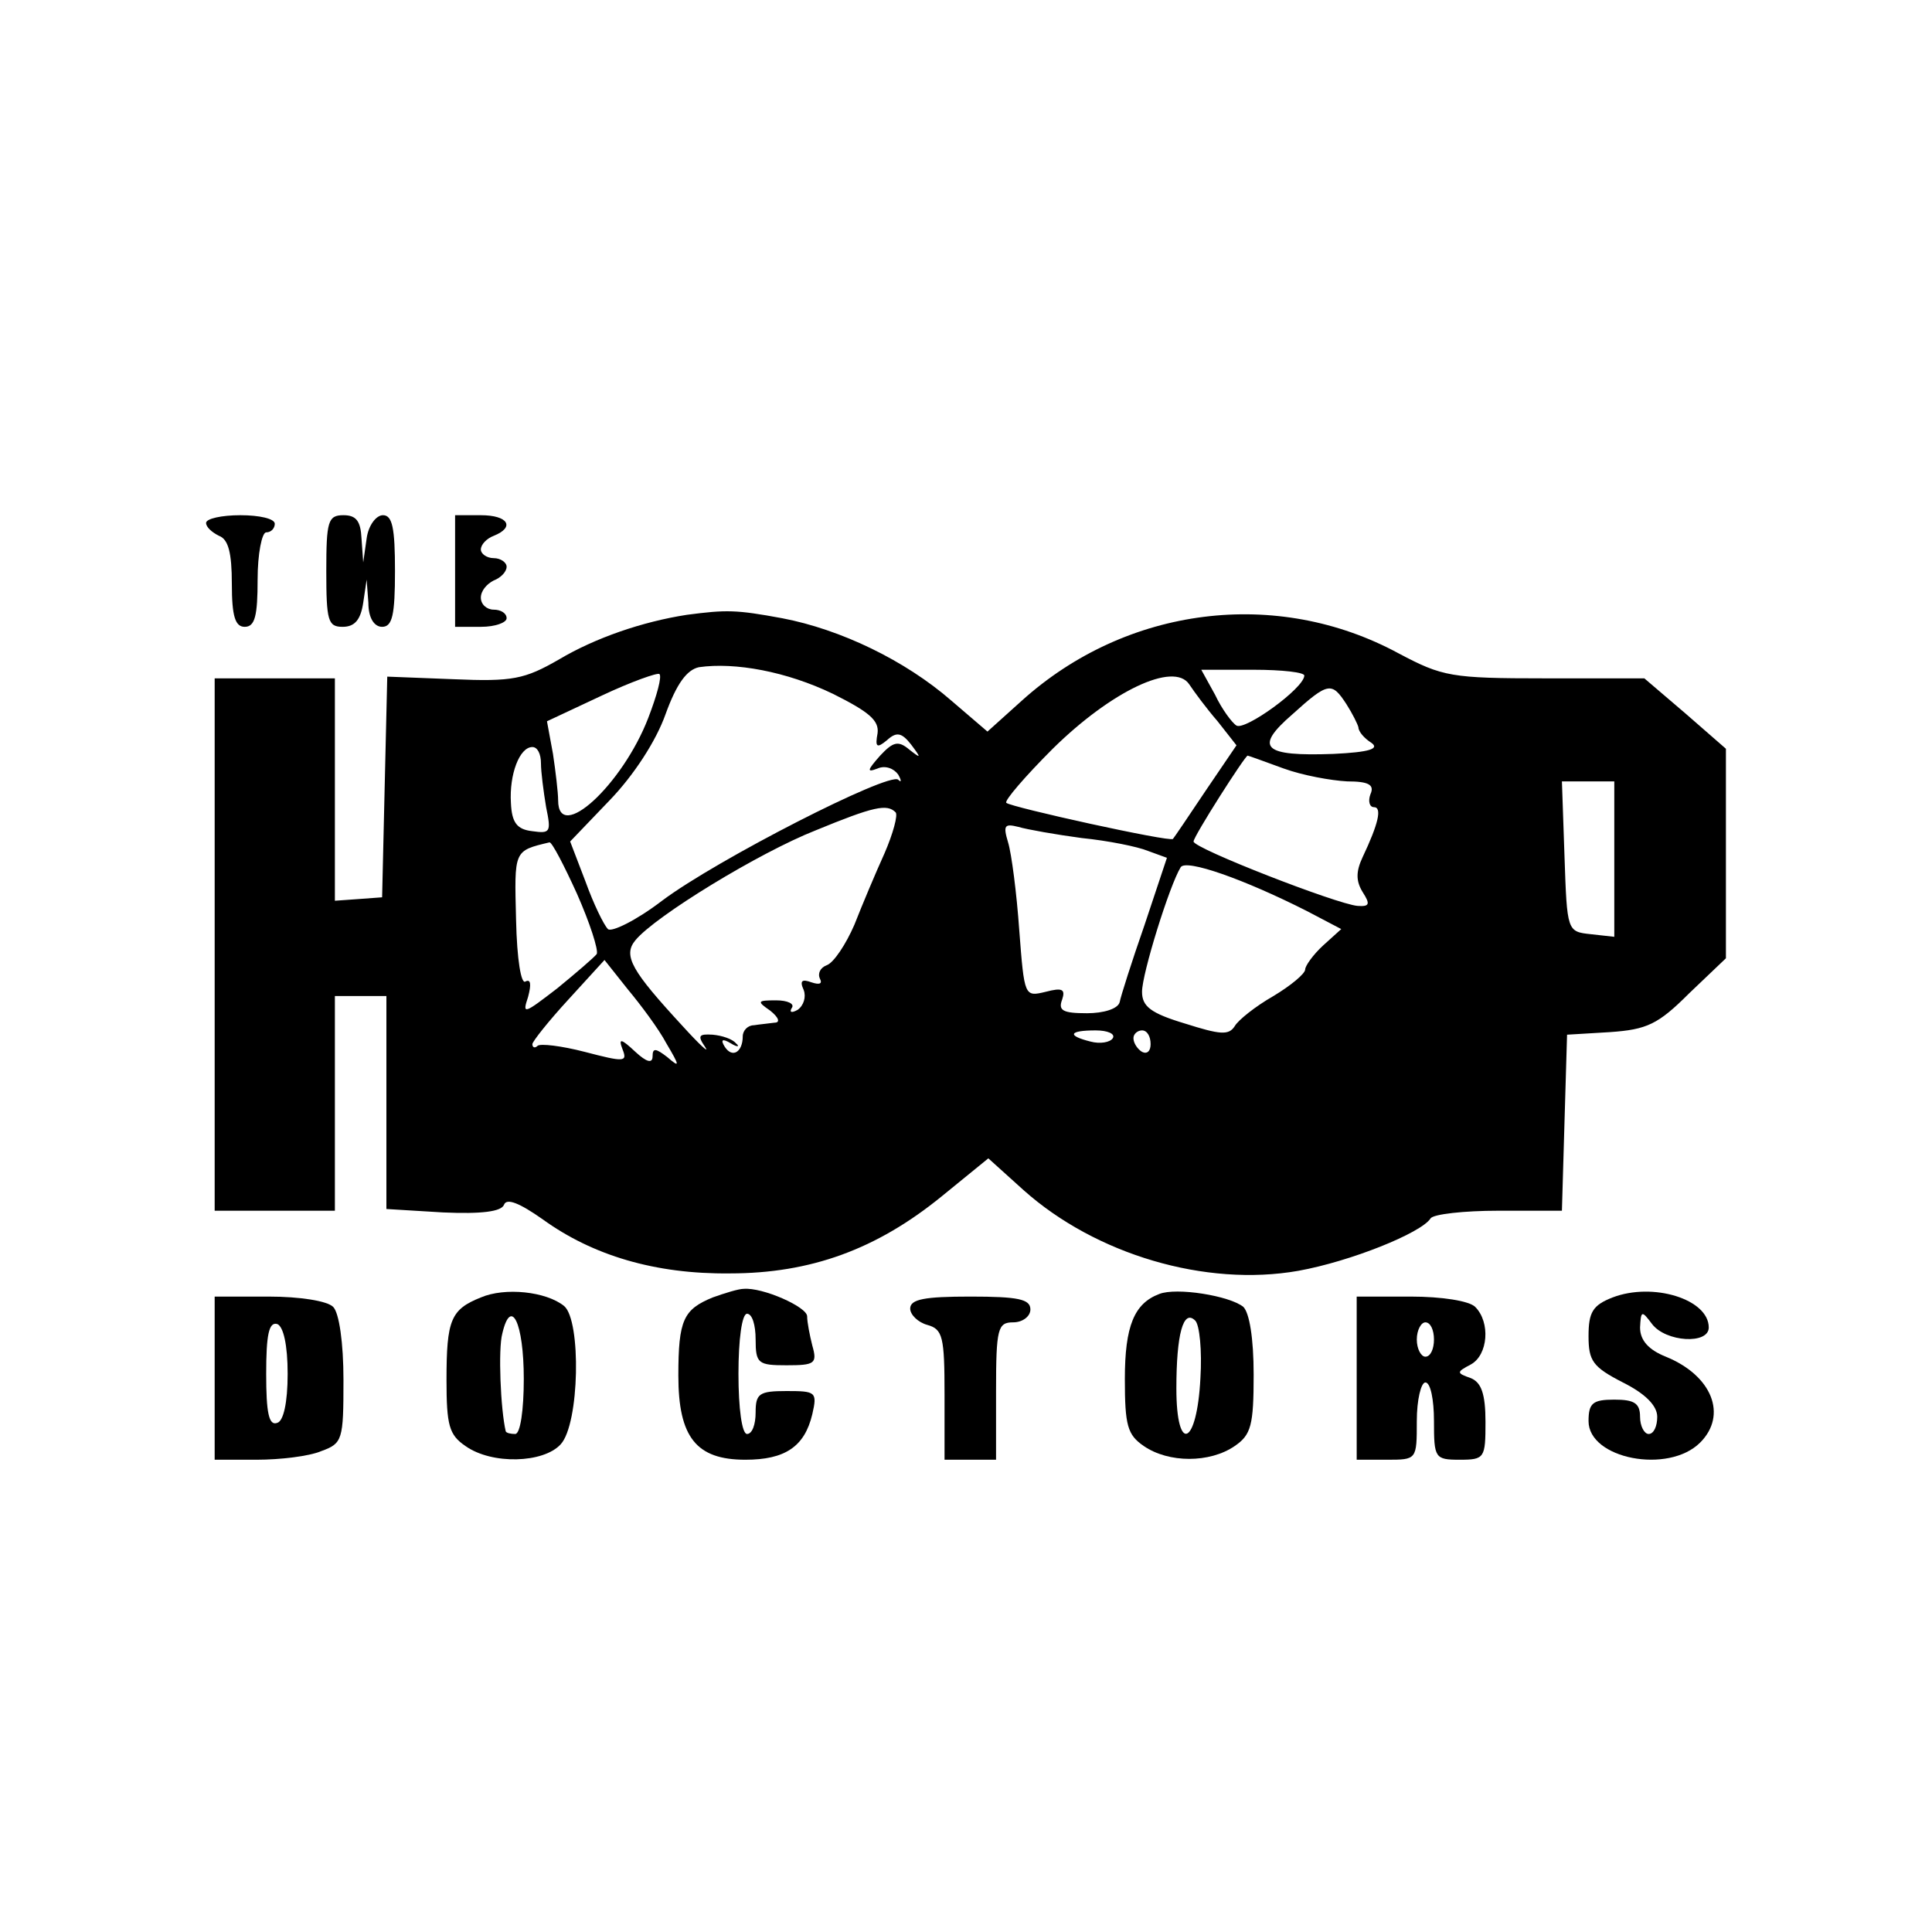 <?xml version="1.0" standalone="no"?>
<!DOCTYPE svg PUBLIC "-//W3C//DTD SVG 20010904//EN"
 "http://www.w3.org/TR/2001/REC-SVG-20010904/DTD/svg10.dtd">
<svg version="1.0" xmlns="http://www.w3.org/2000/svg"
 width="225pt" height="225pt" viewBox="0 0 225 225"
 preserveAspectRatio="xMidYMid meet">

<g transform="translate(0,225) scale(0.1,-0.1)"
fill="#000000" stroke="none">
<path d="M240 1641 c0 -5 7 -11 15 -15 11 -4 15 -20 15 -56 0 -38 4 -50 15
-50 12 0 15 13 15 55 0 30 5 55 10 55 6 0 10 5 10 10 0 6 -18 10 -40 10 -22 0
-40 -4 -40 -9z"/>
<path d="M380 1585 c0 -58 2 -65 19 -65 14 0 21 8 24 28 l4 27 2 -27 c0 -18 7
-28 16 -28 12 0 15 14 15 65 0 50 -3 65 -14 65 -8 0 -17 -12 -19 -27 l-4 -28
-2 28 c-1 20 -6 27 -21 27 -18 0 -20 -7 -20 -65z"/>
<path d="M530 1585 l0 -65 30 0 c17 0 30 5 30 10 0 6 -7 10 -15 10 -8 0 -15 6
-15 14 0 8 7 16 15 20 8 3 15 10 15 16 0 5 -7 10 -15 10 -8 0 -15 5 -15 10 0
6 7 13 15 16 25 10 17 24 -15 24 l-30 0 0 -65z"/>
<path d="M800 1534 c-52 -8 -107 -27 -149 -52 -40 -23 -54 -26 -123 -23 l-77
3 -3 -128 -3 -129 -27 -2 -28 -2 0 130 0 129 -70 0 -70 0 0 -310 0 -310 70 0
70 0 0 125 0 125 30 0 30 0 0 -124 0 -124 66 -4 c45 -2 68 1 71 9 3 8 18 2 45
-17 58 -42 131 -64 218 -63 94 0 171 28 247 90 l54 44 41 -37 c84 -75 212
-113 320 -94 61 11 143 44 154 61 3 5 39 9 79 9 l74 0 3 103 3 102 50 3 c43 3
56 9 92 45 l43 41 0 122 0 122 -47 41 -48 41 -116 0 c-109 0 -119 2 -170 29
-142 77 -317 55 -439 -55 l-40 -36 -42 36 c-54 47 -129 83 -197 96 -54 10 -65
10 -111 4z m170 -92 c42 -21 54 -31 52 -46 -3 -16 -1 -18 11 -8 11 10 17 9 28
-5 12 -16 12 -17 -2 -6 -13 11 -19 9 -34 -7 -15 -17 -16 -20 -3 -15 9 4 19 0
24 -7 4 -7 4 -10 0 -6 -11 9 -211 -93 -275 -141 -30 -23 -59 -37 -63 -33 -5 5
-17 30 -26 55 l-18 47 46 48 c28 29 54 69 65 100 13 36 25 52 39 55 42 6 102
-5 156 -31z m-215 -28 c-30 -78 -105 -147 -105 -96 0 9 -3 34 -6 54 l-7 38 64
30 c34 16 65 27 67 25 3 -3 -3 -25 -13 -51z m663 -4 l22 -28 -36 -53 c-20 -30
-37 -55 -38 -56 -3 -4 -189 37 -194 42 -3 2 22 31 54 63 68 67 141 102 159 75
6 -9 20 -28 33 -43z m101 53 c-1 -15 -69 -64 -79 -58 -5 3 -17 19 -25 36 l-16
29 61 0 c33 0 60 -3 59 -7z m49 -33 c7 -11 13 -23 14 -27 0 -5 7 -13 15 -18
10 -7 -2 -11 -44 -13 -82 -3 -93 7 -48 46 42 38 46 38 63 12z m-938 -69 c0
-10 3 -33 6 -51 6 -29 5 -31 -16 -28 -18 2 -24 10 -25 33 -2 33 10 65 25 65 6
0 10 -8 10 -19z m865 -6 c22 -8 55 -14 74 -15 25 0 32 -4 27 -15 -3 -8 -1 -15
4 -15 10 0 5 -20 -13 -58 -8 -17 -8 -28 0 -41 9 -14 8 -17 -6 -16 -24 2 -191
67 -191 75 0 6 60 100 63 100 1 0 20 -7 42 -15z m385 -106 l0 -90 -27 3 c-28
3 -28 3 -31 91 l-3 87 31 0 30 0 0 -91z m-837 55 c3 -3 -3 -25 -13 -48 -10
-22 -26 -60 -35 -83 -10 -23 -24 -44 -32 -47 -8 -3 -11 -10 -8 -16 3 -6 -1 -7
-10 -4 -11 4 -14 2 -9 -9 3 -8 0 -18 -7 -23 -7 -4 -10 -3 -7 2 4 5 -5 9 -18 9
-22 0 -23 -1 -7 -12 10 -8 12 -14 5 -14 -7 -1 -18 -2 -24 -3 -7 0 -13 -6 -13
-13 0 -18 -12 -26 -21 -12 -5 8 -3 10 7 4 8 -5 11 -4 6 0 -4 5 -16 9 -27 10
-16 1 -18 -1 -9 -14 6 -9 -6 2 -26 24 -59 64 -70 82 -55 100 23 28 144 102
210 128 68 28 83 31 93 21z m217 -30 c30 -3 65 -10 77 -15 l22 -8 -26 -78
c-15 -43 -28 -84 -29 -90 -2 -8 -19 -13 -38 -13 -28 0 -34 3 -29 16 4 12 0 14
-19 9 -25 -6 -25 -6 -31 72 -3 43 -9 89 -13 102 -6 20 -4 22 12 18 10 -3 44
-9 74 -13z m-588 -65 c15 -34 25 -65 23 -70 -3 -4 -24 -22 -46 -40 -39 -30
-41 -31 -34 -10 4 15 3 21 -3 18 -5 -4 -10 25 -11 72 -2 81 -3 80 39 90 3 0
17 -27 32 -60z m850 -20 l40 -21 -21 -19 c-12 -11 -21 -24 -21 -28 0 -5 -17
-19 -37 -31 -21 -12 -41 -28 -45 -35 -7 -11 -17 -10 -58 3 -40 12 -50 20 -50
37 0 21 32 124 45 145 6 10 74 -14 147 -51z m-746 -154 c16 -27 16 -29 1 -16
-13 10 -17 11 -17 1 0 -9 -7 -7 -20 5 -17 16 -20 16 -15 3 6 -15 2 -15 -44 -3
-27 7 -52 10 -55 7 -3 -3 -6 -2 -6 2 0 3 19 27 42 52 l42 46 27 -34 c15 -18
36 -46 45 -63z m520 6 c-3 -5 -15 -7 -26 -4 -28 7 -25 13 6 13 14 0 23 -4 20
-9z m44 -7 c0 -8 -4 -12 -10 -9 -5 3 -10 10 -10 16 0 5 5 9 10 9 6 0 10 -7 10
-16z"/>
<path d="M560 739 c-35 -14 -40 -26 -40 -96 0 -53 3 -64 22 -77 31 -22 91 -20
111 2 22 24 24 144 4 161 -21 17 -69 22 -97 10z m50 -95 c0 -36 -4 -64 -10
-64 -5 0 -10 1 -11 3 -6 25 -9 96 -4 114 10 43 25 13 25 -53z"/>
<path d="M830 739 c-34 -14 -40 -26 -40 -91 0 -72 21 -98 78 -98 46 0 69 15
78 53 6 26 4 27 -30 27 -32 0 -36 -3 -36 -25 0 -14 -4 -25 -10 -25 -6 0 -10
30 -10 70 0 40 4 70 10 70 6 0 10 -13 10 -30 0 -28 3 -30 36 -30 33 0 36 2 30
23 -3 12 -6 27 -6 34 0 11 -52 34 -74 32 -6 0 -22 -5 -36 -10z"/>
<path d="M1350 743 c-29 -11 -40 -37 -40 -99 0 -54 3 -65 22 -78 29 -20 77
-20 106 0 19 13 22 24 22 83 0 43 -5 72 -12 79 -16 13 -78 23 -98 15z m48 -98
c-4 -79 -28 -89 -28 -12 0 63 8 93 22 79 5 -5 8 -35 6 -67z"/>
<path d="M1878 739 c-23 -9 -28 -17 -28 -45 0 -29 5 -36 40 -54 26 -13 40 -27
40 -40 0 -11 -4 -20 -10 -20 -5 0 -10 9 -10 20 0 16 -7 20 -30 20 -25 0 -30
-4 -30 -25 0 -44 93 -62 130 -25 32 32 14 78 -40 100 -20 8 -30 19 -30 34 1
20 2 20 14 4 16 -21 66 -24 66 -4 0 33 -65 53 -112 35z"/>
<path d="M250 645 l0 -95 49 0 c27 0 61 4 75 10 25 9 26 13 26 83 0 43 -5 78
-12 85 -7 7 -39 12 -75 12 l-63 0 0 -95z m85 5 c0 -34 -5 -55 -12 -57 -10 -4
-13 12 -13 57 0 45 3 61 13 58 7 -3 12 -24 12 -58z"/>
<path d="M1060 726 c0 -7 9 -16 20 -19 18 -5 20 -14 20 -81 l0 -76 30 0 30 0
0 80 c0 73 2 80 20 80 11 0 20 7 20 15 0 12 -14 15 -70 15 -53 0 -70 -3 -70
-14z"/>
<path d="M1580 645 l0 -95 35 0 c35 0 35 0 35 45 0 25 5 45 10 45 6 0 10 -20
10 -45 0 -43 1 -45 30 -45 29 0 30 2 30 44 0 33 -5 46 -17 51 -17 6 -17 7 0
16 20 11 23 49 5 67 -7 7 -39 12 -75 12 l-63 0 0 -95z m90 45 c0 -11 -4 -20
-10 -20 -5 0 -10 9 -10 20 0 11 5 20 10 20 6 0 10 -9 10 -20z"/>
</g>
</svg>
